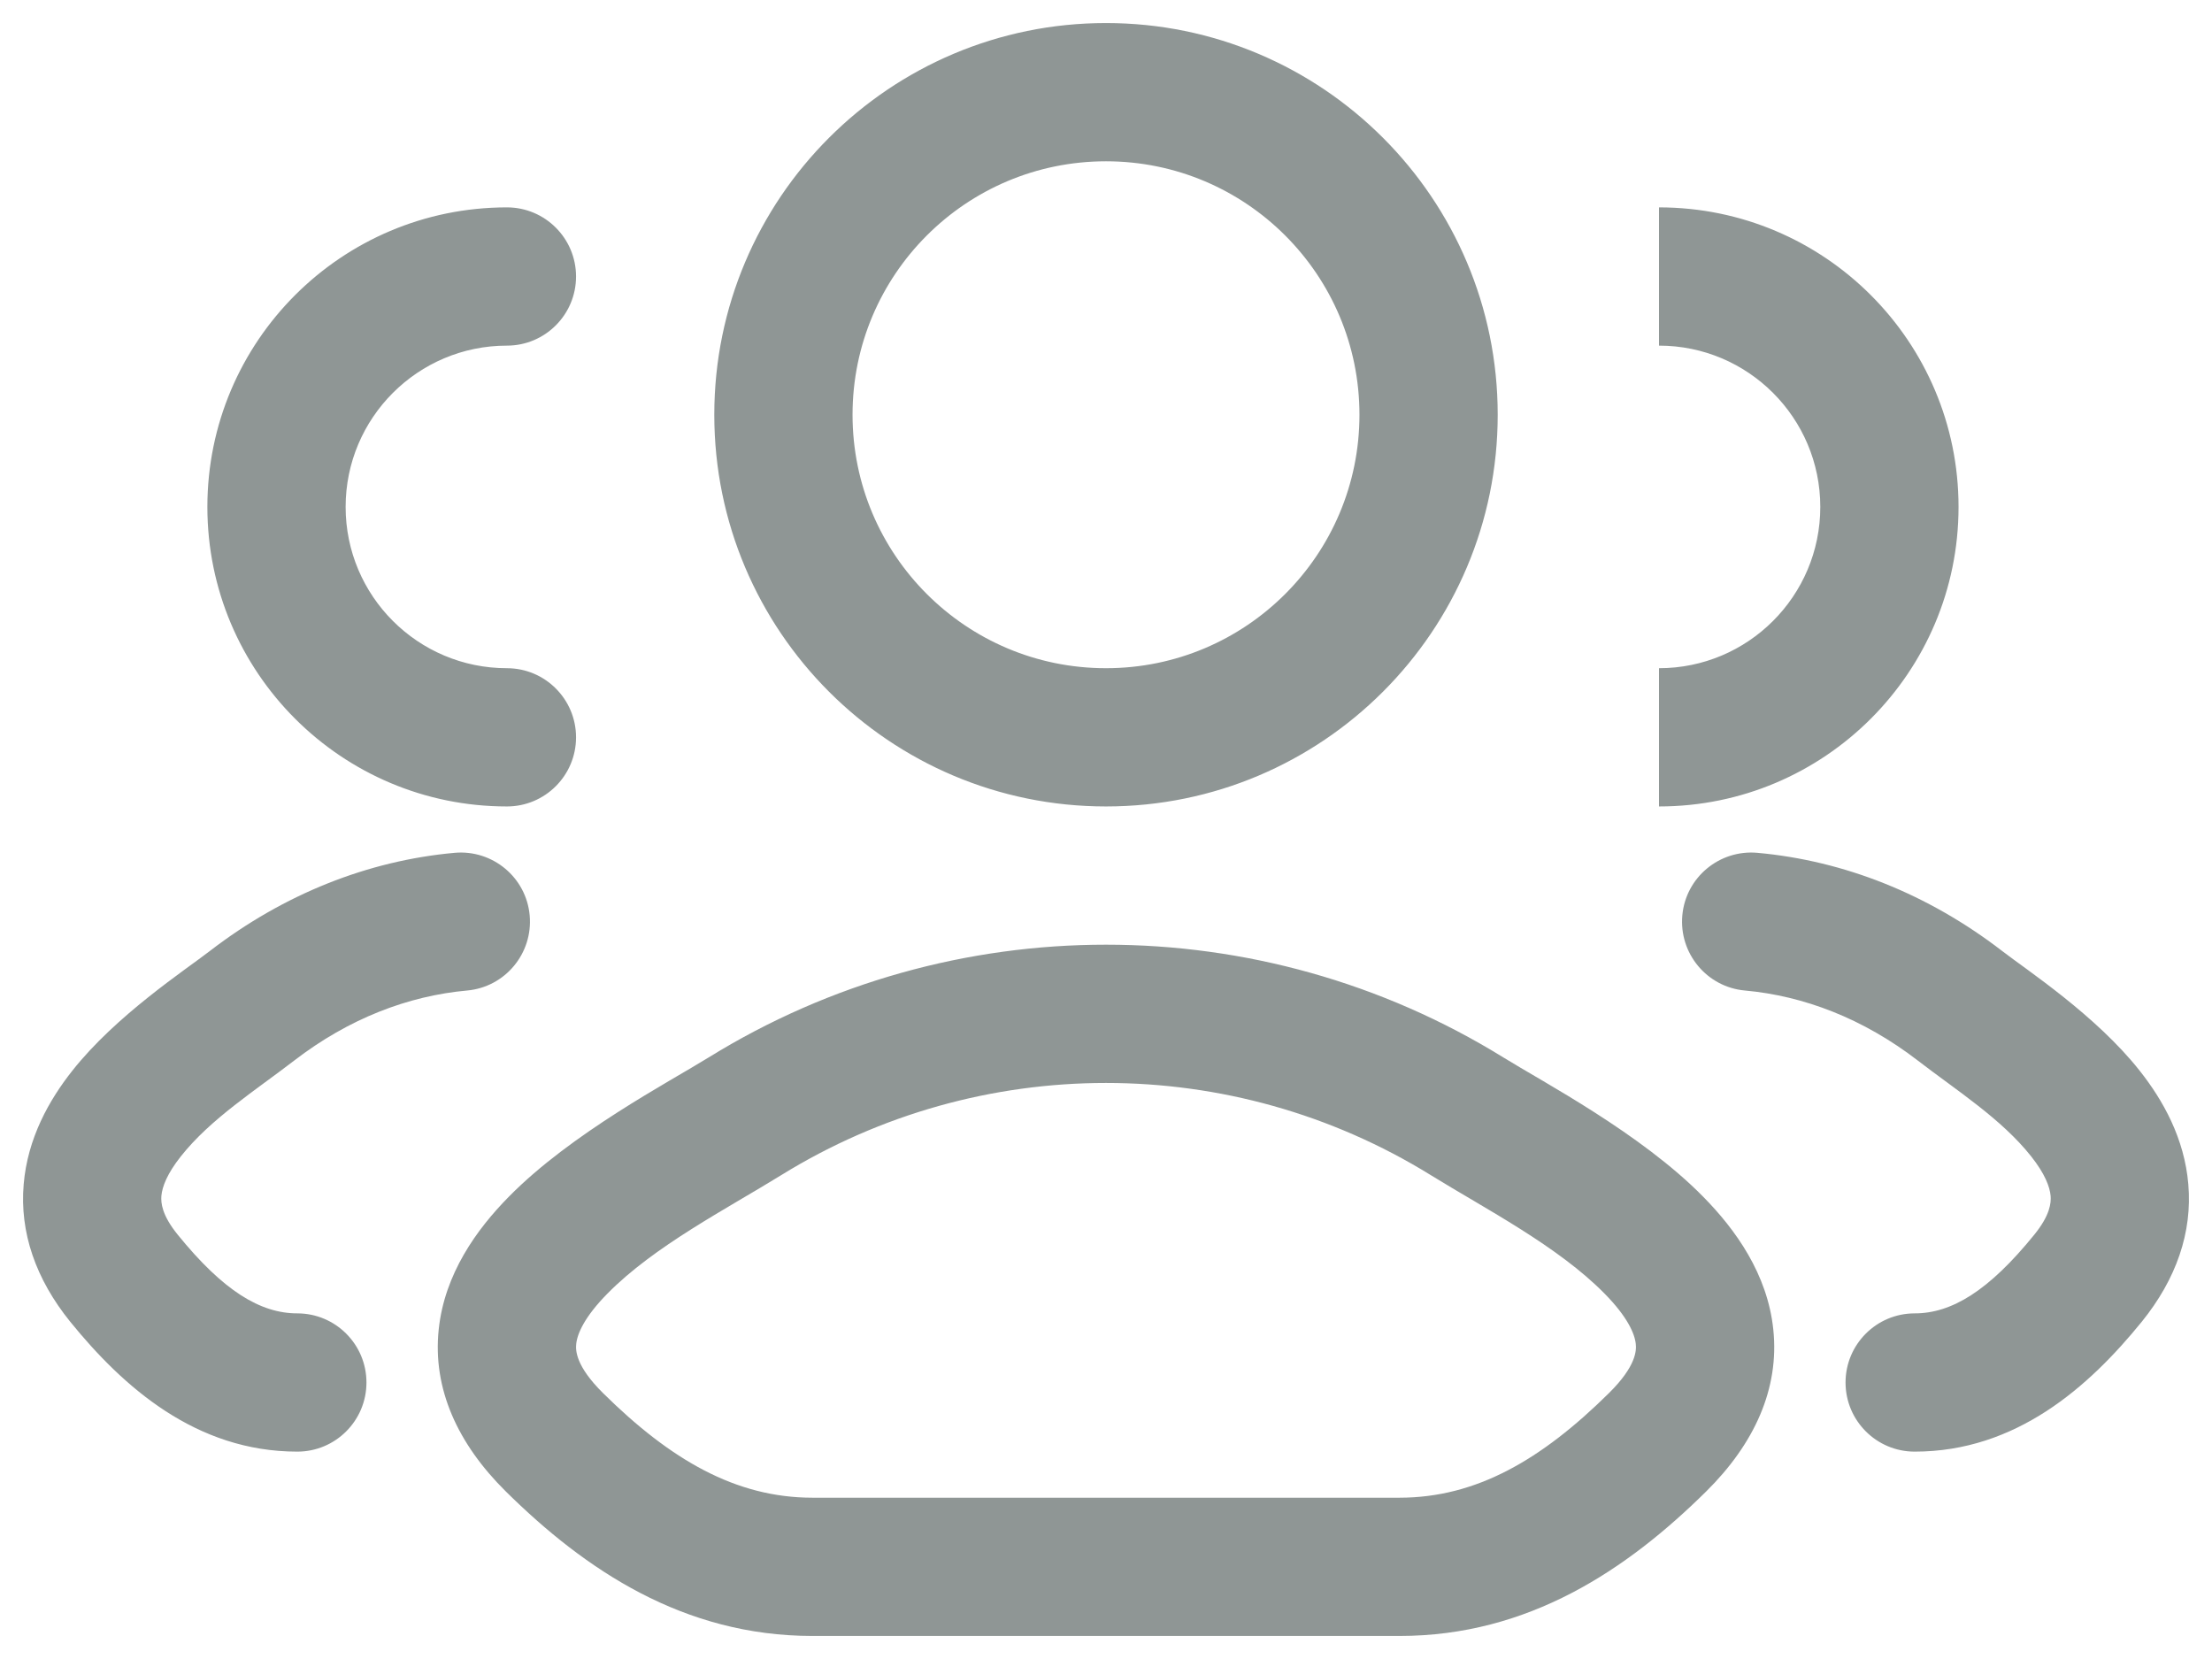 <svg width="24" height="18" viewBox="0 0 24 18" fill="none" xmlns="http://www.w3.org/2000/svg">
<path d="M21.265 10.913L20.808 11.507H20.808L21.265 10.913ZM22.654 13.869L22.072 13.396H22.072L22.654 13.869ZM20.774 14.25C20.36 14.25 20.024 14.586 20.024 15C20.024 15.414 20.36 15.75 20.774 15.75V14.25ZM19.068 9.253C18.655 9.216 18.29 9.52 18.253 9.932C18.216 10.345 18.52 10.71 18.932 10.747L19.068 9.253ZM2.735 10.913L3.192 11.507H3.192L2.735 10.913ZM1.346 13.869L1.928 13.396H1.928L1.346 13.869ZM3.226 15.75C3.64 15.75 3.976 15.414 3.976 15C3.976 14.586 3.64 14.25 3.226 14.25L3.226 15.75ZM5.068 10.747C5.48 10.71 5.784 10.345 5.747 9.932C5.71 9.52 5.345 9.216 4.932 9.253L5.068 10.747ZM5.5 8.75C5.914 8.75 6.25 8.414 6.25 8C6.25 7.586 5.914 7.25 5.5 7.25V8.75ZM5.5 3.75C5.914 3.75 6.25 3.414 6.25 3C6.25 2.586 5.914 2.25 5.5 2.25L5.5 3.75ZM8.084 12.111L7.689 11.473L8.084 12.111ZM15.916 12.111L16.311 11.473L15.916 12.111ZM6.015 15.647L5.487 16.181V16.181L6.015 15.647ZM17.985 15.647L17.458 15.114V15.114L17.985 15.647ZM20.808 11.507C21.227 11.83 21.717 12.14 22.039 12.548C22.187 12.735 22.24 12.876 22.249 12.975C22.255 13.051 22.244 13.184 22.072 13.396L23.237 14.342C23.612 13.879 23.788 13.371 23.743 12.849C23.701 12.35 23.467 11.935 23.216 11.618C22.742 11.017 21.989 10.524 21.723 10.318L20.808 11.507ZM22.072 13.396C21.577 14.007 21.174 14.25 20.774 14.25V15.75C21.873 15.75 22.662 15.05 23.237 14.342L22.072 13.396ZM18.932 10.747C19.573 10.805 20.217 11.052 20.808 11.507L21.723 10.318C20.919 9.699 20.006 9.338 19.068 9.253L18.932 10.747ZM19.75 5.5C19.75 6.466 18.966 7.25 18 7.25L18 8.75C19.795 8.75 21.25 7.295 21.25 5.5L19.75 5.5ZM18 3.75C18.966 3.75 19.75 4.534 19.75 5.5L21.25 5.5C21.25 3.705 19.795 2.25 18 2.25V3.75ZM2.277 10.318C2.011 10.524 1.258 11.017 0.784 11.618C0.533 11.935 0.299 12.35 0.257 12.849C0.212 13.371 0.388 13.879 0.763 14.342L1.928 13.396C1.756 13.184 1.745 13.051 1.751 12.975C1.76 12.876 1.813 12.735 1.961 12.548C2.283 12.14 2.773 11.83 3.192 11.507L2.277 10.318ZM0.763 14.342C1.338 15.05 2.127 15.75 3.226 15.75L3.226 14.25C2.826 14.25 2.423 14.007 1.928 13.396L0.763 14.342ZM4.932 9.253C3.994 9.338 3.081 9.699 2.277 10.318L3.192 11.507C3.783 11.052 4.427 10.805 5.068 10.747L4.932 9.253ZM2.25 5.5C2.25 7.295 3.705 8.75 5.5 8.75V7.25C4.534 7.25 3.75 6.466 3.75 5.5L2.25 5.5ZM5.5 2.25C3.705 2.25 2.25 3.705 2.25 5.5L3.75 5.5C3.75 4.534 4.534 3.75 5.5 3.75L5.5 2.25ZM8.478 12.749C10.633 11.417 13.367 11.417 15.522 12.749L16.311 11.473C13.673 9.842 10.327 9.842 7.689 11.473L8.478 12.749ZM8.816 17.75H15.184V16.25L8.816 16.25V17.75ZM6.542 15.114C6.248 14.823 6.244 14.653 6.252 14.581C6.264 14.468 6.344 14.286 6.589 14.037C7.098 13.519 7.886 13.115 8.478 12.749L7.689 11.473C7.26 11.739 6.197 12.296 5.52 12.985C5.171 13.339 4.823 13.822 4.76 14.424C4.692 15.068 4.966 15.665 5.487 16.181L6.542 15.114ZM15.522 12.749C16.114 13.115 16.902 13.519 17.411 14.037C17.656 14.286 17.736 14.468 17.748 14.581C17.756 14.653 17.752 14.823 17.458 15.114L18.513 16.181C19.034 15.665 19.308 15.068 19.24 14.424C19.177 13.822 18.829 13.339 18.48 12.985C17.803 12.296 16.74 11.739 16.311 11.473L15.522 12.749ZM17.458 15.114C16.725 15.839 16.017 16.25 15.184 16.25V17.75C16.584 17.75 17.651 17.033 18.513 16.181L17.458 15.114ZM5.487 16.181C6.349 17.033 7.416 17.75 8.816 17.75V16.25C7.983 16.25 7.275 15.839 6.542 15.114L5.487 16.181ZM14.75 4.5C14.75 6.019 13.519 7.25 12 7.25V8.75C14.347 8.75 16.25 6.847 16.25 4.5H14.75ZM12 7.25C10.481 7.25 9.25 6.019 9.25 4.5H7.75C7.75 6.847 9.653 8.75 12 8.75V7.25ZM9.25 4.5C9.25 2.981 10.481 1.75 12 1.75V0.25C9.653 0.25 7.75 2.153 7.75 4.5H9.25ZM12 1.75C13.519 1.75 14.75 2.981 14.75 4.5H16.25C16.25 2.153 14.347 0.25 12 0.25V1.75Z" fill="#8F9695"/>
</svg>
